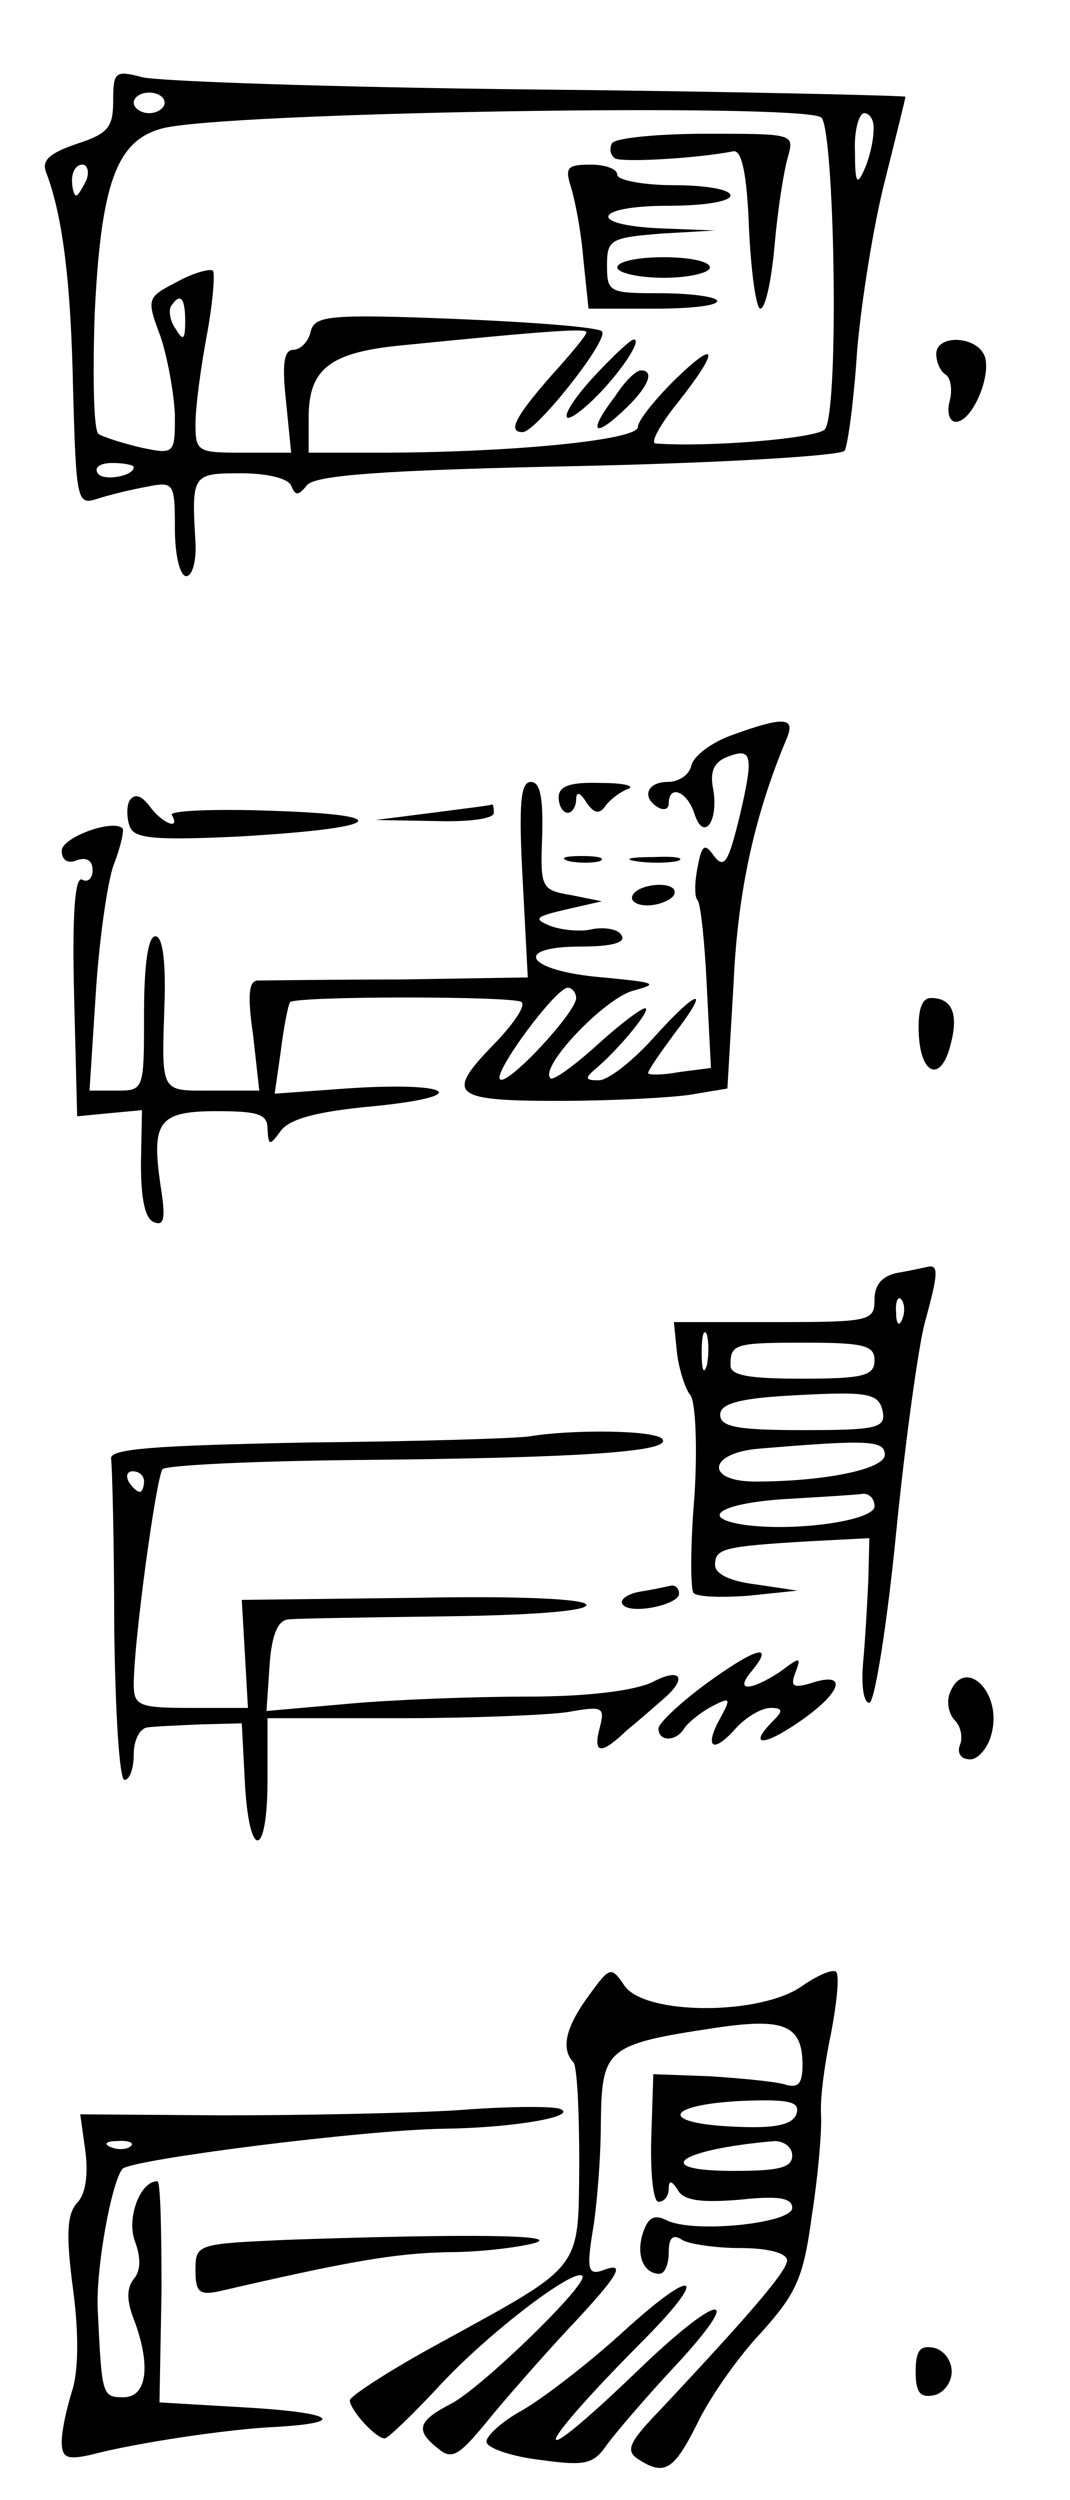 <?xml version="1.0" standalone="no"?>
<!DOCTYPE svg PUBLIC "-//W3C//DTD SVG 20010904//EN"
 "http://www.w3.org/TR/2001/REC-SVG-20010904/DTD/svg10.dtd">
<svg version="1.0" xmlns="http://www.w3.org/2000/svg"
 width="104pt" height="243pt" viewBox="0 0 104 243"
 preserveAspectRatio="xMidYMid meet">
<g transform="translate(0,243) scale(0.1,-0.1)"
fill="#000000" stroke="none">
<path d="M110 2332 c0 -26 -5 -32 -36 -42 -26 -9 -34 -16 -29 -28 16 -42 24
-107 26 -210 3 -109 4 -113 23 -107 12 4 33 9 49 12 26 5 27 4 27 -41 0 -26 5
-46 11 -46 6 0 10 15 9 33 -4 66 -3 67 44 67 26 0 46 -5 49 -12 4 -10 7 -10
15 0 7 10 70 15 263 19 140 3 257 10 260 15 3 5 9 49 12 96 4 48 16 123 27
166 11 44 20 80 20 82 0 1 -161 5 -358 7 -196 2 -369 8 -384 12 -26 7 -28 5
-28 -23z m50 -2 c0 -5 -7 -10 -15 -10 -8 0 -15 5 -15 10 0 6 7 10 15 10 8 0
15 -4 15 -10z m638 -14 c13 -8 18 -282 4 -303 -6 -9 -114 -18 -165 -14 -5 1 5
19 22 40 41 52 39 63 -4 21 -19 -19 -35 -39 -35 -45 0 -13 -126 -25 -252 -25
l-68 0 0 34 c0 47 20 63 87 70 150 15 183 17 183 13 0 -3 -16 -22 -35 -43 -34
-39 -42 -54 -27 -54 13 0 85 91 77 98 -4 4 -68 9 -142 12 -124 5 -137 3 -141
-12 -2 -10 -10 -18 -17 -18 -9 0 -11 -14 -7 -50 l5 -50 -47 0 c-44 0 -46 1
-46 28 0 16 5 54 11 86 6 32 8 60 6 63 -3 2 -19 -2 -35 -11 -29 -15 -30 -16
-16 -53 7 -21 13 -55 14 -76 0 -38 0 -39 -33 -32 -17 4 -36 10 -41 13 -5 2 -6
55 -4 116 6 127 21 169 65 181 57 16 618 25 641 11z m51 -13 c0 -10 -4 -27 -9
-38 -7 -16 -9 -13 -9 18 -1 20 4 37 9 37 6 0 10 -8 9 -17z m-765 -48 c-4 -8
-8 -15 -10 -15 -2 0 -4 7 -4 15 0 8 4 15 10 15 5 0 7 -7 4 -15z m96 -137 c0
-18 -2 -20 -9 -8 -6 8 -7 18 -5 22 9 14 14 9 14 -14z m-50 -142 c0 -9 -30 -14
-35 -6 -4 6 3 10 14 10 12 0 21 -2 21 -4z"/>
<path d="M595 2291 c-3 -5 -2 -12 3 -15 7 -4 80 0 115 7 8 1 13 -22 15 -75 2
-43 7 -78 11 -78 5 0 11 28 14 63 3 34 9 72 13 85 6 22 5 22 -79 22 -47 0 -88
-4 -92 -9z"/>
<path d="M555 2248 c4 -13 10 -44 12 -70 l5 -48 65 0 c35 0 62 3 60 8 -3 4
-28 7 -56 7 -49 0 -51 1 -51 27 0 25 3 27 53 31 l52 3 -52 2 c-73 3 -67 22 7
22 33 0 60 4 60 10 0 6 -25 10 -55 10 -30 0 -55 5 -55 10 0 6 -12 10 -26 10
-23 0 -25 -3 -19 -22z"/>
<path d="M600 2170 c0 -5 20 -10 45 -10 25 0 45 5 45 10 0 6 -20 10 -45 10
-25 0 -45 -4 -45 -10z"/>
<path d="M581 2068 c-38 -40 -41 -61 -5 -27 25 24 49 59 40 59 -3 0 -19 -15
-35 -32z"/>
<path d="M598 2045 c-26 -34 -22 -42 7 -15 25 23 32 40 18 40 -5 0 -16 -11
-25 -25z"/>
<path d="M910 2086 c0 -8 4 -17 9 -20 5 -3 7 -15 4 -26 -3 -11 0 -20 6 -20 16
0 35 45 28 64 -8 20 -47 21 -47 2z"/>
<path d="M710 1715 c-19 -7 -36 -20 -38 -29 -2 -9 -12 -16 -23 -16 -20 0 -26
-15 -9 -25 6 -3 10 -1 10 4 0 19 18 12 25 -10 9 -28 24 -7 18 25 -3 16 1 25
13 30 25 10 27 3 13 -57 -11 -45 -15 -52 -25 -39 -9 13 -12 11 -16 -11 -3 -15
-3 -29 0 -32 3 -3 7 -41 9 -84 l4 -79 -31 -4 c-16 -3 -30 -3 -30 -1 0 3 12 20
26 39 36 47 22 43 -22 -6 -20 -22 -43 -40 -52 -40 -14 0 -14 2 -1 13 22 19 53
57 46 57 -4 0 -25 -16 -47 -36 -22 -20 -43 -35 -45 -32 -11 11 52 77 80 85 26
7 23 8 -29 13 -74 6 -90 30 -21 30 30 0 44 4 39 11 -3 6 -16 8 -28 6 -11 -3
-30 -1 -41 3 -17 7 -15 9 15 16 l35 8 -30 6 c-29 5 -30 7 -28 58 1 37 -2 52
-11 52 -10 0 -12 -21 -8 -95 l5 -95 -124 -2 c-68 0 -130 -1 -137 -1 -10 1 -12
-12 -6 -53 l6 -54 -46 0 c-51 0 -49 -4 -46 88 1 39 -2 62 -9 62 -7 0 -11 -27
-11 -75 0 -74 0 -75 -26 -75 l-27 0 6 93 c3 50 11 107 17 125 7 18 11 35 9 37
-10 9 -59 -9 -59 -22 0 -9 6 -13 15 -9 9 3 15 0 15 -10 0 -8 -5 -12 -10 -9 -7
4 -10 -32 -8 -112 l3 -118 31 3 32 3 -1 -52 c0 -35 4 -54 13 -57 10 -4 11 5 6
36 -9 62 -2 72 55 72 40 0 49 -3 49 -17 1 -17 2 -17 13 -2 9 12 37 19 92 24
98 10 72 24 -29 17 l-69 -5 6 42 c3 24 7 44 9 47 7 6 219 6 225 0 4 -4 -8 -21
-25 -39 -50 -51 -44 -57 61 -57 50 0 108 3 128 6 l36 6 6 102 c4 89 20 163 52
239 8 20 -3 21 -55 2z m-150 -255 c0 -14 -67 -86 -74 -79 -7 6 54 89 66 89 4
0 8 -5 8 -10z"/>
<path d="M543 1655 c0 -8 4 -15 9 -15 4 0 8 6 8 13 0 8 4 7 10 -3 7 -10 12
-12 18 -4 4 6 14 14 22 17 8 3 -3 6 -26 6 -30 1 -41 -3 -41 -14z"/>
<path d="M126 1652 c-3 -5 -3 -17 0 -25 4 -12 23 -14 107 -10 139 8 156 21 30
25 -55 2 -99 0 -96 -4 9 -16 -10 -8 -22 9 -8 10 -14 12 -19 5z"/>
<path d="M420 1640 l-55 -7 58 -1 c32 -1 57 2 57 8 0 6 -1 9 -2 8 -2 -1 -28
-4 -58 -8z"/>
<path d="M553 1593 c9 -2 23 -2 30 0 6 3 -1 5 -18 5 -16 0 -22 -2 -12 -5z"/>
<path d="M618 1593 c12 -2 30 -2 40 0 9 3 -1 5 -23 4 -22 0 -30 -2 -17 -4z"/>
<path d="M615 1560 c-3 -5 3 -10 14 -10 11 0 23 5 26 10 3 6 -3 10 -14 10 -11
0 -23 -4 -26 -10z"/>
<path d="M893 1425 c2 -41 22 -47 31 -10 8 30 1 45 -19 45 -9 0 -13 -11 -12
-35z"/>
<path d="M873 1193 c-16 -3 -23 -12 -23 -26 0 -21 -4 -22 -97 -22 l-98 0 3
-30 c2 -16 8 -35 13 -41 5 -6 7 -50 4 -98 -4 -47 -4 -90 -1 -94 2 -4 26 -5 53
-3 l48 5 -40 6 c-25 3 -40 10 -40 19 0 16 8 18 92 23 l58 3 -1 -40 c-1 -22 -3
-58 -5 -80 -2 -22 0 -40 6 -40 5 0 17 74 26 165 9 91 22 183 28 205 13 47 13
55 4 54 -5 -1 -18 -4 -30 -6z m4 -45 c-3 -8 -6 -5 -6 6 -1 11 2 17 5 13 3 -3
4 -12 1 -19z m-190 -45 c-3 -10 -5 -4 -5 12 0 17 2 24 5 18 2 -7 2 -21 0 -30z
m163 5 c0 -15 -10 -18 -70 -18 -52 0 -70 3 -70 13 0 21 4 22 74 22 56 0 66 -3
66 -17z m8 -50 c3 -16 -6 -18 -77 -18 -64 0 -81 3 -81 15 0 10 16 15 58 18 85
5 96 4 100 -15z m2 -42 c0 -14 -59 -26 -126 -26 -49 0 -46 28 4 32 107 9 122
8 122 -6z m-10 -50 c0 -14 -77 -25 -127 -18 -45 7 -22 21 40 25 34 2 68 4 75
5 6 1 12 -4 12 -12z"/>
<path d="M515 1034 c-11 -2 -108 -5 -215 -6 -151 -3 -194 -6 -192 -16 1 -7 3
-80 3 -162 1 -83 5 -150 10 -150 5 0 9 11 9 25 0 14 6 25 13 26 6 1 30 2 52 3
l40 1 3 -57 c4 -77 22 -75 22 2 l0 60 128 0 c70 0 144 3 164 6 34 6 36 5 31
-15 -7 -26 1 -27 26 -3 11 9 27 23 35 30 25 21 18 32 -10 17 -17 -8 -61 -14
-121 -14 -53 0 -131 -3 -175 -7 l-79 -7 3 44 c2 30 8 44 18 45 8 1 77 2 153 3
81 1 137 5 137 11 0 6 -65 9 -167 7 l-168 -2 3 -52 3 -53 -55 0 c-51 0 -56 2
-56 23 0 42 22 202 28 209 4 4 90 8 192 9 215 2 302 8 294 20 -5 9 -86 10
-129 3z m-375 -44 c0 -5 -2 -10 -4 -10 -3 0 -8 5 -11 10 -3 6 -1 10 4 10 6 0
11 -4 11 -10z"/>
<path d="M622 883 c-12 -2 -20 -8 -17 -12 6 -11 55 -1 55 10 0 5 -3 8 -7 8 -5
-1 -18 -4 -31 -6z"/>
<path d="M687 794 c-26 -19 -47 -39 -47 -44 0 -13 17 -13 25 0 3 5 15 15 26
21 19 10 20 9 9 -11 -16 -29 -7 -35 15 -10 10 11 25 20 34 20 12 0 12 -3 3
-12 -26 -26 -10 -26 27 0 40 28 45 48 9 36 -17 -5 -20 -3 -15 10 6 16 5 16
-15 1 -29 -19 -44 -19 -28 0 24 29 5 24 -43 -11z"/>
<path d="M923 784 c-3 -8 -1 -20 5 -26 6 -6 8 -17 5 -24 -3 -8 1 -14 10 -14 8
0 18 12 21 26 10 40 -27 75 -41 38z"/>
<path d="M572 490 c-22 -30 -27 -51 -15 -64 4 -3 6 -48 6 -98 -1 -106 5 -98
-135 -175 -48 -26 -88 -52 -88 -56 0 -9 25 -37 34 -37 3 0 27 23 53 51 47 51
131 115 139 107 7 -7 -97 -108 -127 -124 -33 -17 -36 -26 -13 -44 13 -11 20
-7 47 26 17 21 53 62 79 90 50 53 58 67 33 57 -13 -4 -15 1 -9 38 4 23 8 71 8
106 1 72 5 76 111 92 67 10 85 3 85 -36 0 -18 -4 -23 -17 -19 -10 3 -43 6 -73
8 l-55 2 -2 -62 c-1 -35 2 -62 7 -62 6 0 10 6 10 13 0 8 3 8 9 -2 6 -10 23
-12 60 -9 37 4 51 2 51 -8 0 -15 -96 -25 -122 -12 -12 6 -18 3 -23 -12 -7 -21
0 -40 16 -40 5 0 9 9 9 21 0 14 4 18 13 12 6 -4 32 -8 57 -8 27 0 45 -5 45
-12 0 -10 -34 -50 -124 -146 -30 -31 -33 -39 -21 -47 26 -17 35 -11 58 35 12
25 40 65 62 88 34 38 41 53 49 113 6 38 10 83 9 99 -1 17 4 52 10 80 5 27 8
53 5 58 -2 4 -17 -2 -33 -13 -40 -29 -153 -29 -173 0 -13 19 -14 19 -35 -10z
m202 -115 c-4 -10 -20 -14 -60 -12 -73 3 -69 21 6 25 49 2 58 -1 54 -13z m-4
-40 c0 -12 -13 -15 -57 -15 -82 0 -54 21 40 29 9 0 17 -6 17 -14z"/>
<path d="M445 379 c-49 -3 -152 -5 -228 -5 l-139 1 5 -36 c3 -23 0 -42 -8 -50
-10 -11 -11 -31 -4 -84 6 -45 5 -81 -1 -99 -5 -16 -10 -38 -10 -49 0 -16 5
-18 28 -13 45 12 135 25 177 27 74 4 61 14 -25 19 l-85 5 2 108 c0 59 -1 107
-4 107 -17 0 -30 -36 -22 -58 6 -16 6 -29 -1 -37 -7 -9 -7 -21 0 -39 17 -45
13 -76 -10 -76 -21 0 -21 2 -25 85 -2 39 13 123 24 137 8 9 235 38 313 39 69
1 129 12 113 19 -5 3 -50 3 -100 -1z m-318 -35 c-3 -3 -12 -4 -19 -1 -8 3 -5
6 6 6 11 1 17 -2 13 -5z"/>
<path d="M278 253 c-87 -4 -88 -4 -88 -30 0 -21 4 -24 23 -20 125 29 171 37
222 38 33 0 71 5 85 9 26 8 -68 9 -242 3z"/>
<path d="M605 163 c-33 -30 -77 -64 -98 -76 -20 -11 -36 -26 -34 -31 2 -6 26
-14 53 -17 43 -6 51 -4 64 15 8 11 37 45 64 74 72 77 47 76 -33 -1 -109 -105
-107 -84 2 26 68 68 54 76 -18 10z"/>
<path d="M890 125 c0 -20 4 -26 18 -23 9 2 17 12 17 23 0 11 -8 21 -17 23 -14
3 -18 -3 -18 -23z"/>
</g>
</svg>
